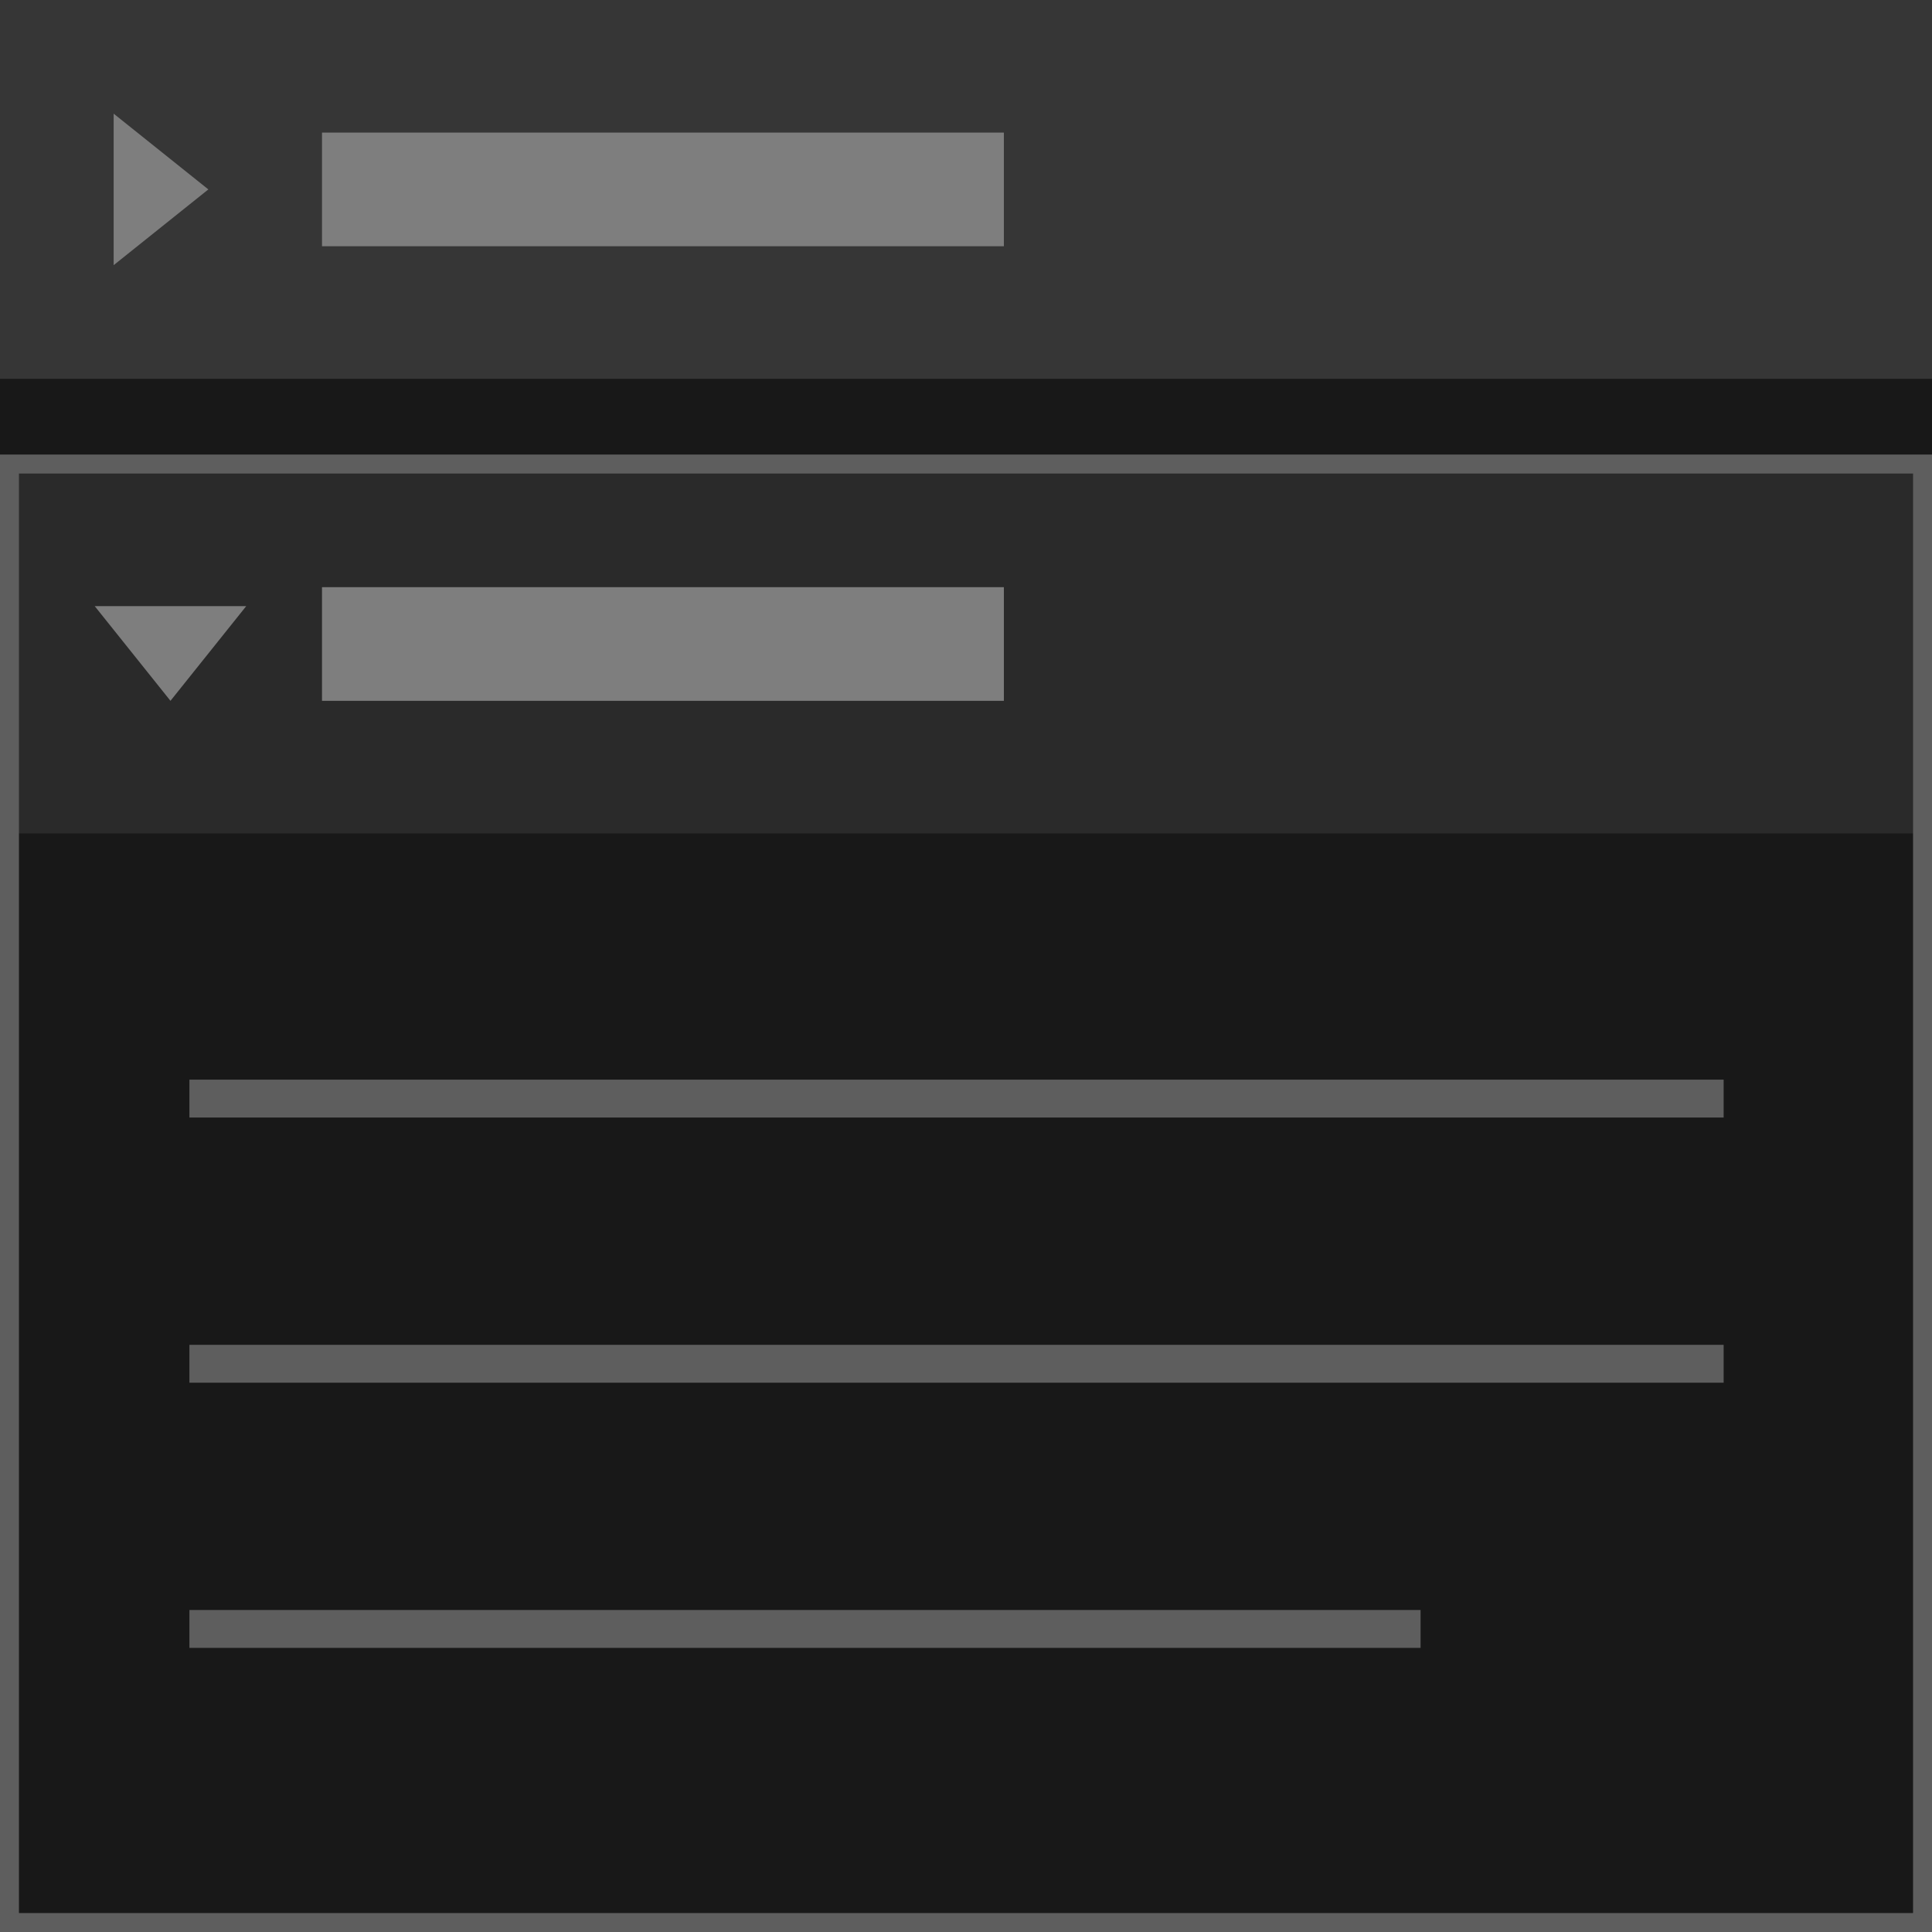 <svg width="102" height="102" viewBox="0 0 102 102" fill="none" xmlns="http://www.w3.org/2000/svg">
<g clip-path="url(#clip0_4442_829)">
<rect width="102" height="102" fill="#181818"/>
<rect width="102" height="20" fill="#363636"/>
<path d="M6 6L11 10L6 14V6Z" fill="#7E7E7E"/>
<rect x="17" y="7" width="36" height="6" fill="#7E7E7E"/>
<rect y="24" width="102" height="20" fill="#2A2A2A"/>
<path d="M13 32L9 37L5 32L13 32Z" fill="#7E7E7E"/>
<rect x="0.5" y="24.5" width="101" height="77" stroke="#5E5E5E"/>
<rect x="17" y="31" width="36" height="6" fill="#7E7E7E"/>
<rect x="10" y="57" width="81" height="2" fill="#5E5E5E"/>
<rect x="10" y="71" width="81" height="2" fill="#5E5E5E"/>
<rect x="10" y="85" width="65" height="2" fill="#5E5E5E"/>
</g>
<defs>
<clipPath id="clip0_4442_829">
<rect width="102" height="102" fill="white"/>
</clipPath>
</defs>
</svg>
